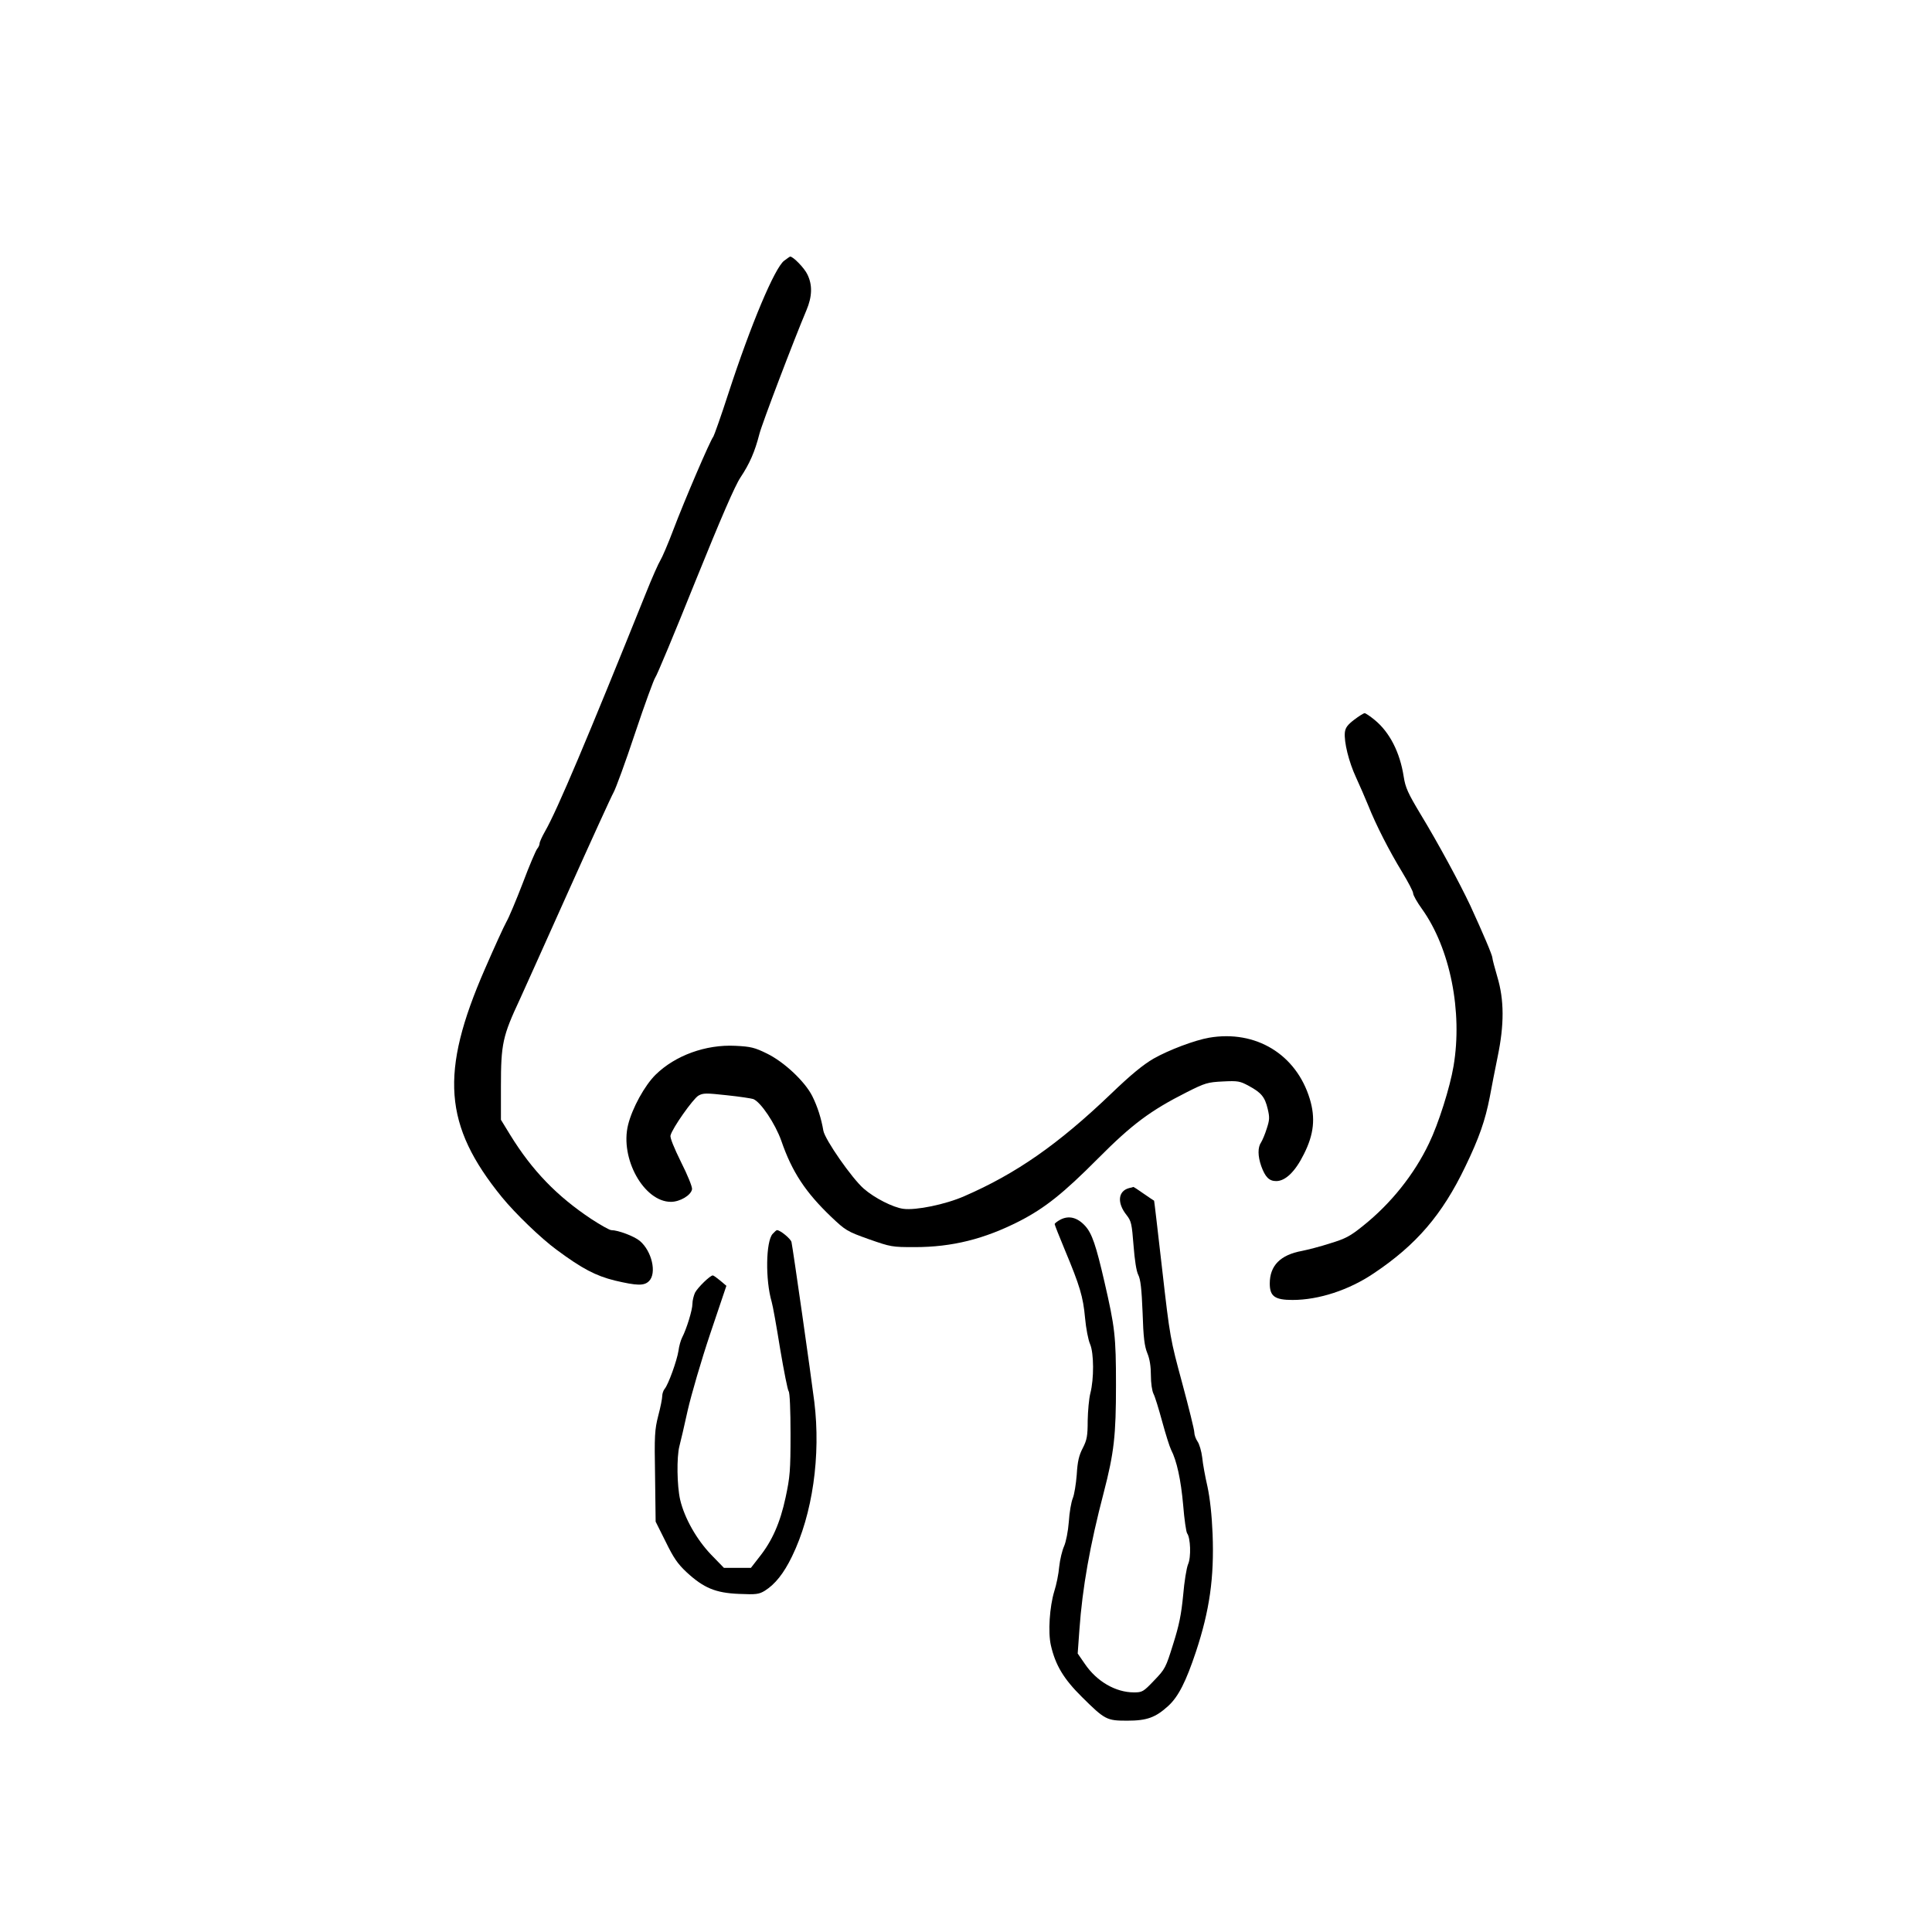 <?xml version="1.0" standalone="no"?>
<!DOCTYPE svg PUBLIC "-//W3C//DTD SVG 20010904//EN"
 "http://www.w3.org/TR/2001/REC-SVG-20010904/DTD/svg10.dtd">
<svg version="1.0" xmlns="http://www.w3.org/2000/svg"
 width="1024pt" height="1024pt" viewBox="0 0 1024 1024"
 preserveAspectRatio="xMidYMid meet">
<g transform="translate(0,1024) scale(0.1,-0.1)"
fill="#000000" stroke="none">
<path d="M4156 8858 c-50 -38 -176 -337 -295 -702 -39 -121 -76 -224 -80 -230
-16 -18 -155 -343 -211 -491 -29 -77 -61 -151 -70 -165 -9 -14 -44 -92 -77
-175 -307 -763 -470 -1150 -534 -1261 -16 -28 -29 -57 -29 -64 0 -8 -6 -21
-13 -29 -7 -9 -42 -90 -76 -181 -35 -91 -74 -184 -87 -206 -13 -23 -64 -135
-114 -250 -240 -550 -219 -829 90 -1209 71 -87 208 -219 290 -279 136 -101
208 -138 308 -163 119 -28 156 -29 182 -3 42 42 15 159 -49 213 -30 25 -115
57 -151 57 -9 0 -57 27 -106 59 -182 121 -313 256 -430 446 l-49 80 0 175 c0
229 9 268 101 465 18 39 132 293 254 565 122 272 231 511 242 530 11 19 63
160 114 314 51 153 100 286 107 295 8 9 103 237 211 506 138 341 211 510 241
555 48 72 76 136 100 230 14 55 183 499 249 655 31 73 33 135 5 191 -16 34
-76 95 -91 94 -2 0 -16 -10 -32 -22z"/>
<path d="M7177 6425 c-35 -27 -46 -42 -49 -67 -5 -51 21 -156 59 -238 19 -41
48 -108 64 -147 42 -106 113 -244 180 -354 32 -53 59 -104 59 -114 0 -10 21
-47 47 -83 149 -208 216 -544 167 -833 -19 -113 -80 -306 -130 -409 -78 -164
-202 -319 -347 -435 -70 -57 -95 -70 -177 -95 -52 -17 -119 -34 -149 -40 -115
-21 -171 -78 -171 -173 0 -68 27 -87 121 -87 139 0 300 53 430 141 226 151
363 311 485 565 74 153 106 246 130 369 9 50 28 146 42 215 35 169 35 300 -2
423 -14 48 -26 93 -26 100 0 14 -50 131 -117 277 -56 119 -171 332 -264 485
-66 110 -80 140 -89 198 -20 130 -75 237 -155 302 -23 19 -47 35 -52 35 -6 0
-31 -16 -56 -35z"/>
<path d="M6409 4740 c-76 -13 -214 -65 -295 -111 -55 -32 -120 -85 -226 -187
-280 -268 -503 -423 -777 -542 -100 -44 -257 -76 -323 -67 -54 7 -153 57 -210
107 -63 55 -205 259 -214 307 -11 65 -31 128 -59 184 -39 77 -148 180 -240
225 -65 32 -86 37 -167 41 -157 8 -319 -51 -423 -153 -58 -57 -124 -177 -146
-266 -44 -178 84 -408 227 -408 48 0 107 35 112 67 2 12 -24 76 -58 143 -37
75 -60 131 -56 142 9 38 120 195 148 211 25 14 40 14 150 2 68 -7 131 -17 140
-20 40 -15 117 -131 149 -221 57 -166 129 -274 265 -404 76 -72 84 -77 199
-118 117 -41 123 -42 243 -42 199 0 370 43 556 138 134 69 232 147 415 331
182 183 279 255 471 352 97 49 111 53 191 57 80 4 91 2 137 -23 67 -36 86 -59
101 -122 11 -46 10 -59 -5 -105 -9 -29 -23 -62 -30 -73 -18 -26 -18 -72 1
-126 21 -58 42 -79 79 -79 49 0 101 50 147 143 53 105 62 191 31 293 -72 236
-286 366 -533 324z"/>
<path d="M5985 3943 c-59 -15 -66 -78 -14 -143 25 -32 28 -46 37 -161 6 -78
15 -137 25 -156 12 -23 18 -74 23 -200 4 -132 10 -178 25 -215 13 -31 19 -71
19 -118 0 -41 6 -82 14 -98 8 -15 28 -81 46 -147 18 -66 39 -133 47 -149 30
-58 52 -158 64 -293 6 -76 16 -143 21 -150 18 -23 22 -127 5 -164 -8 -19 -20
-92 -26 -164 -10 -102 -21 -158 -53 -259 -39 -125 -42 -132 -101 -193 -57 -60
-63 -63 -107 -63 -97 0 -197 58 -260 151 l-38 55 9 125 c16 225 56 449 129
728 55 212 65 302 65 571 0 259 -6 306 -61 545 -45 195 -66 257 -102 297 -41
45 -86 57 -131 34 -17 -9 -31 -20 -31 -24 0 -4 24 -65 54 -137 79 -189 97
-248 107 -360 5 -55 17 -118 27 -140 20 -47 21 -183 1 -260 -7 -27 -13 -93
-14 -145 0 -81 -4 -102 -26 -145 -20 -38 -28 -71 -32 -141 -4 -50 -13 -106
-21 -125 -8 -19 -18 -75 -21 -125 -4 -51 -15 -106 -25 -129 -10 -22 -22 -71
-26 -109 -3 -38 -15 -96 -26 -130 -25 -82 -34 -218 -18 -287 24 -105 68 -178
164 -273 123 -122 132 -126 241 -126 105 0 150 17 218 79 53 49 93 128 146
287 72 218 97 391 88 624 -4 100 -14 189 -27 250 -12 52 -25 122 -28 155 -4
33 -15 71 -25 85 -9 13 -17 35 -17 49 0 13 -29 130 -64 260 -63 233 -65 241
-106 601 -23 201 -42 365 -43 366 -1 0 -26 17 -55 37 -28 20 -53 36 -55 36 -1
-1 -11 -4 -22 -6z"/>
<path d="M4095 3700 c-36 -40 -39 -244 -5 -360 6 -19 26 -132 45 -250 20 -118
40 -219 45 -224 6 -6 10 -99 10 -226 0 -196 -3 -228 -26 -336 -29 -136 -72
-232 -139 -316 l-45 -58 -72 0 -71 0 -67 69 c-77 80 -142 194 -165 292 -17 74
-19 226 -4 284 6 22 26 108 44 190 19 83 72 265 119 405 l86 255 -32 27 c-18
15 -36 28 -40 28 -14 0 -79 -63 -94 -91 -7 -15 -14 -42 -14 -60 0 -32 -31
-133 -55 -179 -7 -14 -16 -45 -19 -70 -8 -51 -53 -177 -73 -201 -7 -8 -13 -26
-13 -38 0 -13 -9 -59 -21 -104 -19 -75 -21 -104 -17 -322 l3 -240 53 -106 c42
-86 63 -117 111 -162 91 -84 154 -110 278 -115 91 -4 106 -2 137 17 54 34 100
91 144 182 109 224 153 534 118 819 -18 144 -113 810 -121 847 -4 17 -59 63
-77 63 -3 0 -13 -9 -23 -20z"/>
</g>
</svg>
